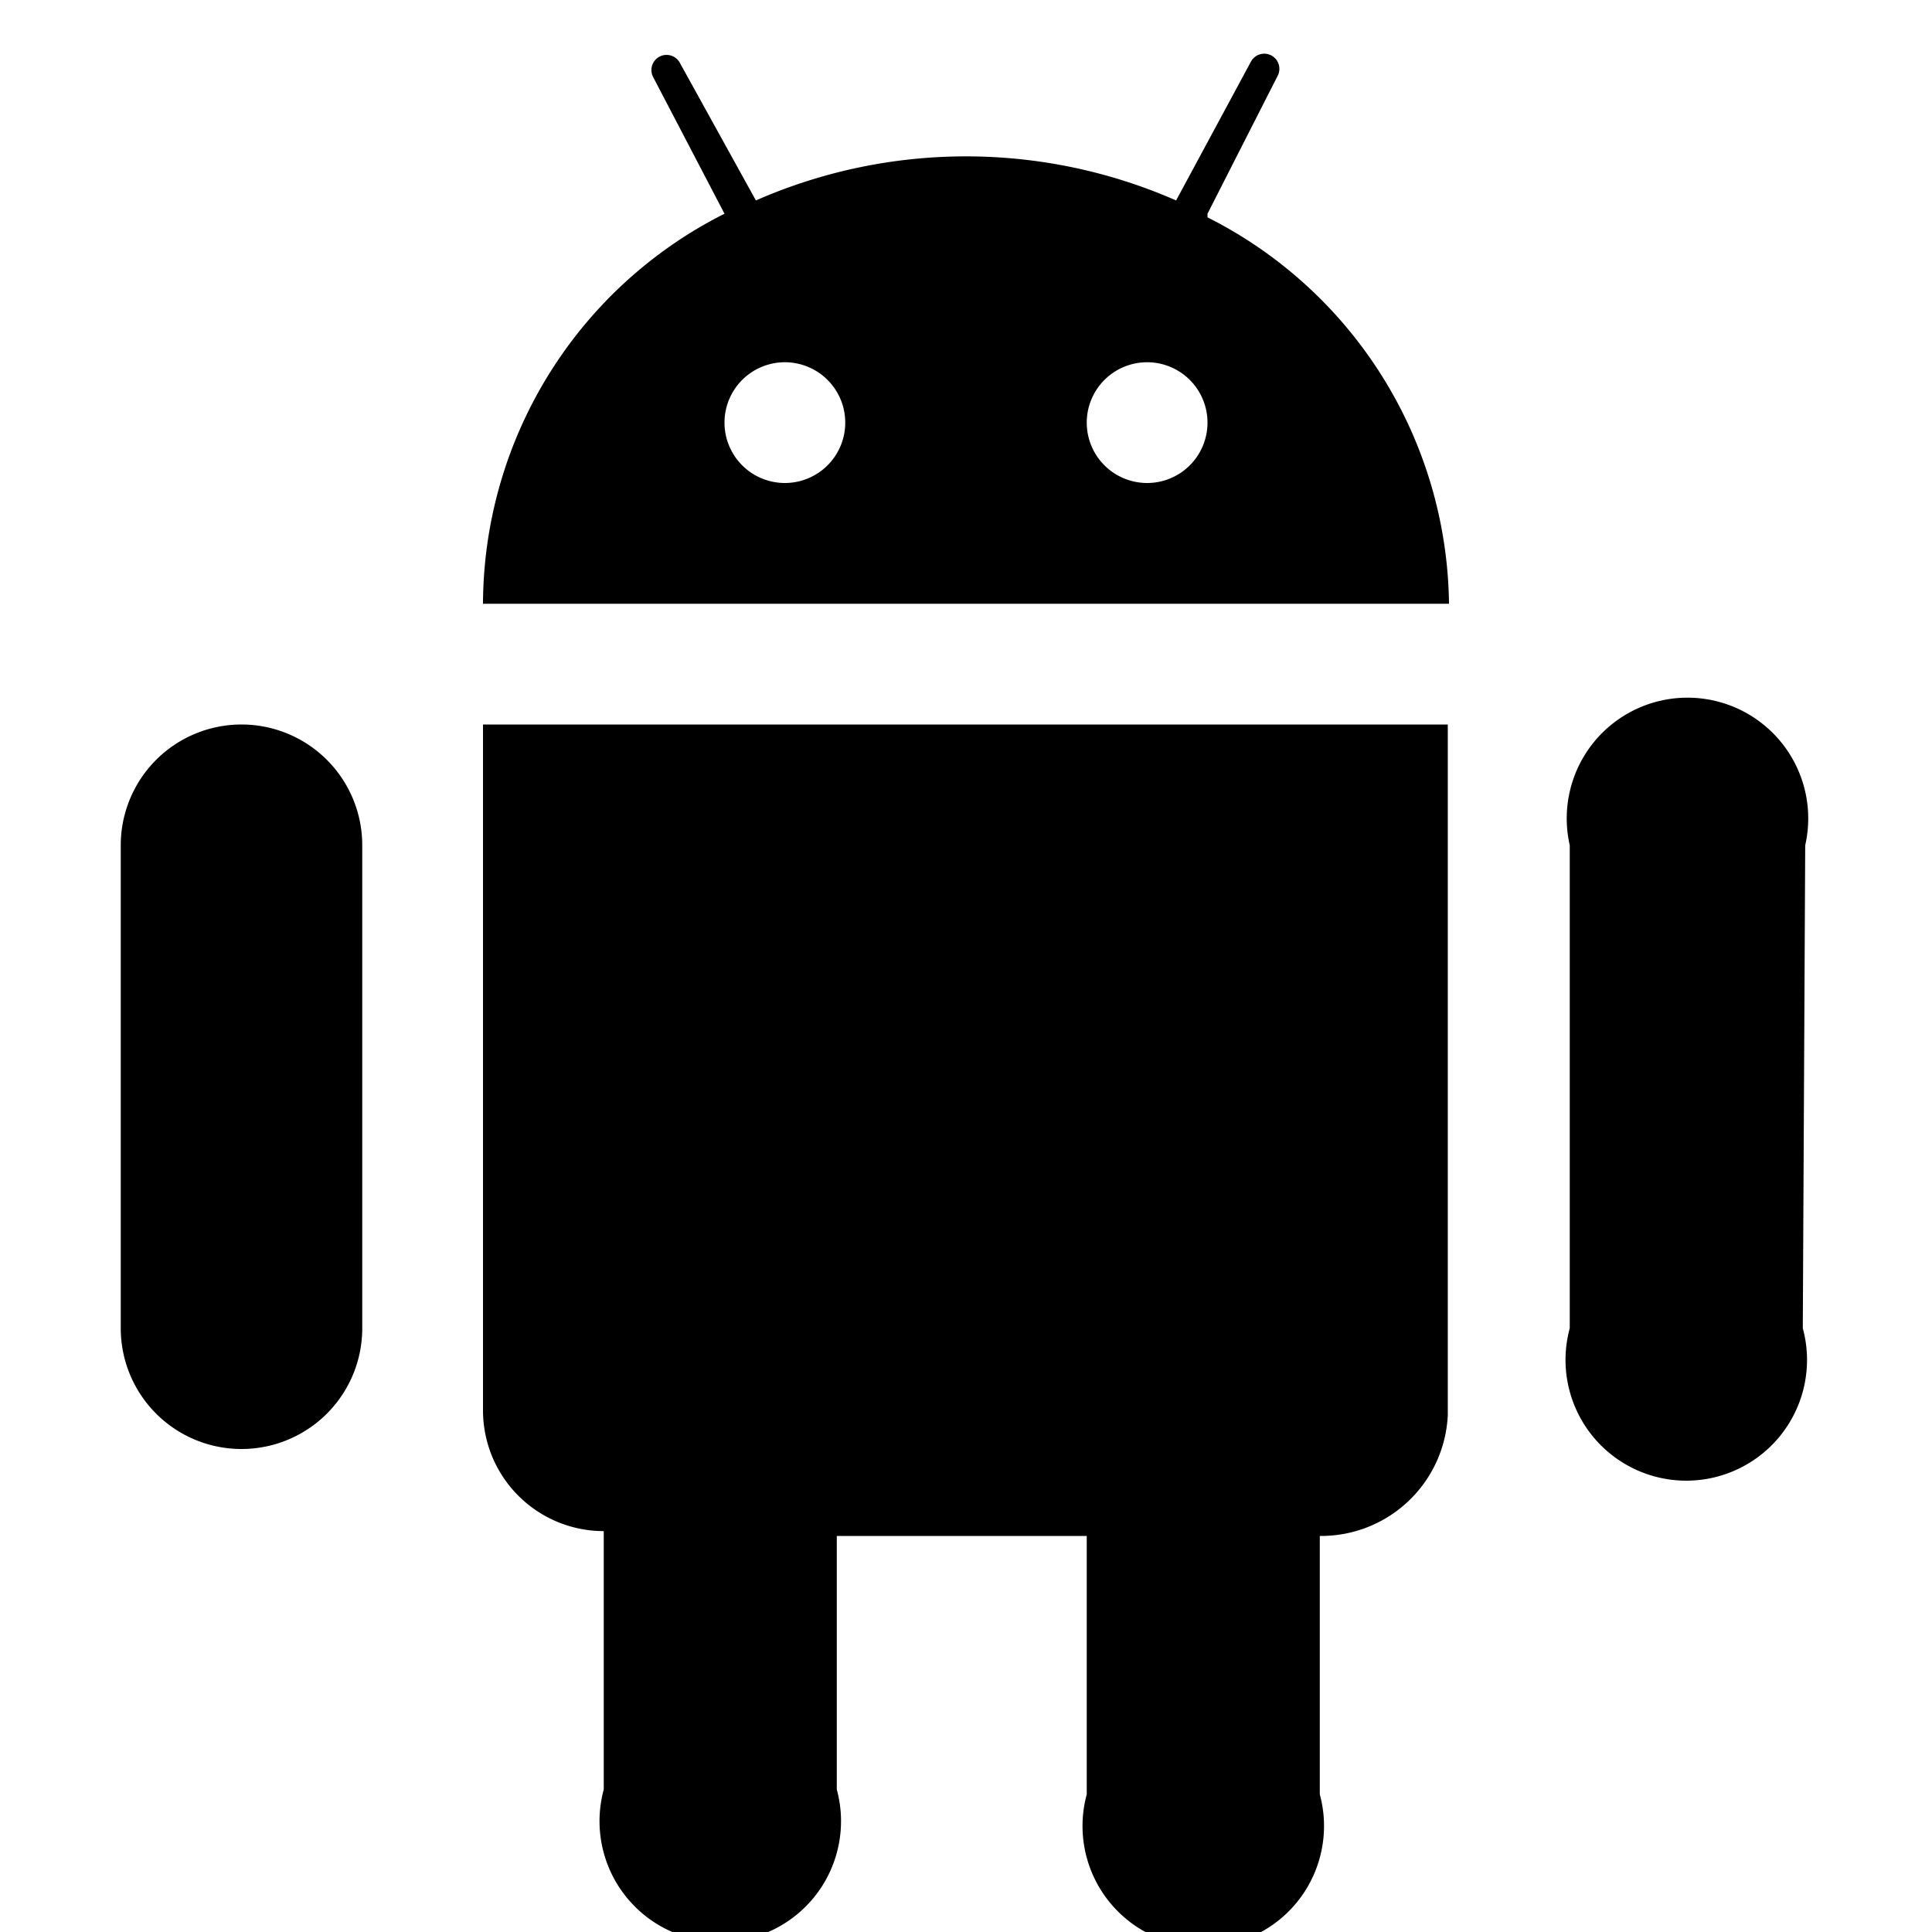 <svg xmlns="http://www.w3.org/2000/svg" viewBox="0 0 16 16"><title>android</title><path d="M2,6a1,1,0,0,0-1,1v4A1,1,0,1,0,3,11V7A1,1,0,0,0,2,6M10,1.77,10.58.63a.12.12,0,1,0-.22-.12L9.74,1.66a4.33,4.33,0,0,0-3.48,0L5.63.52a.12.12,0,1,0-.22.12L6,1.77A3.63,3.63,0,0,0,4,5h8a3.63,3.63,0,0,0-2-3.2M6.5,4A.5.5,0,1,1,7,3.5a.5.5,0,0,1-.5.5m3,0a.5.5,0,1,1,.5-.5.5.5,0,0,1-.5.5M4,6v5.68a1,1,0,0,0,1,1h0v2.14a1,1,0,1,0,1.93,0V12.72H9v2.14a1,1,0,1,0,1.93,0l0-2.14h0a1.05,1.05,0,0,0,1.06-1V6ZM14.95,7A1,1,0,1,0,13,7v4a1,1,0,1,0,1.93,0Z"/></svg>